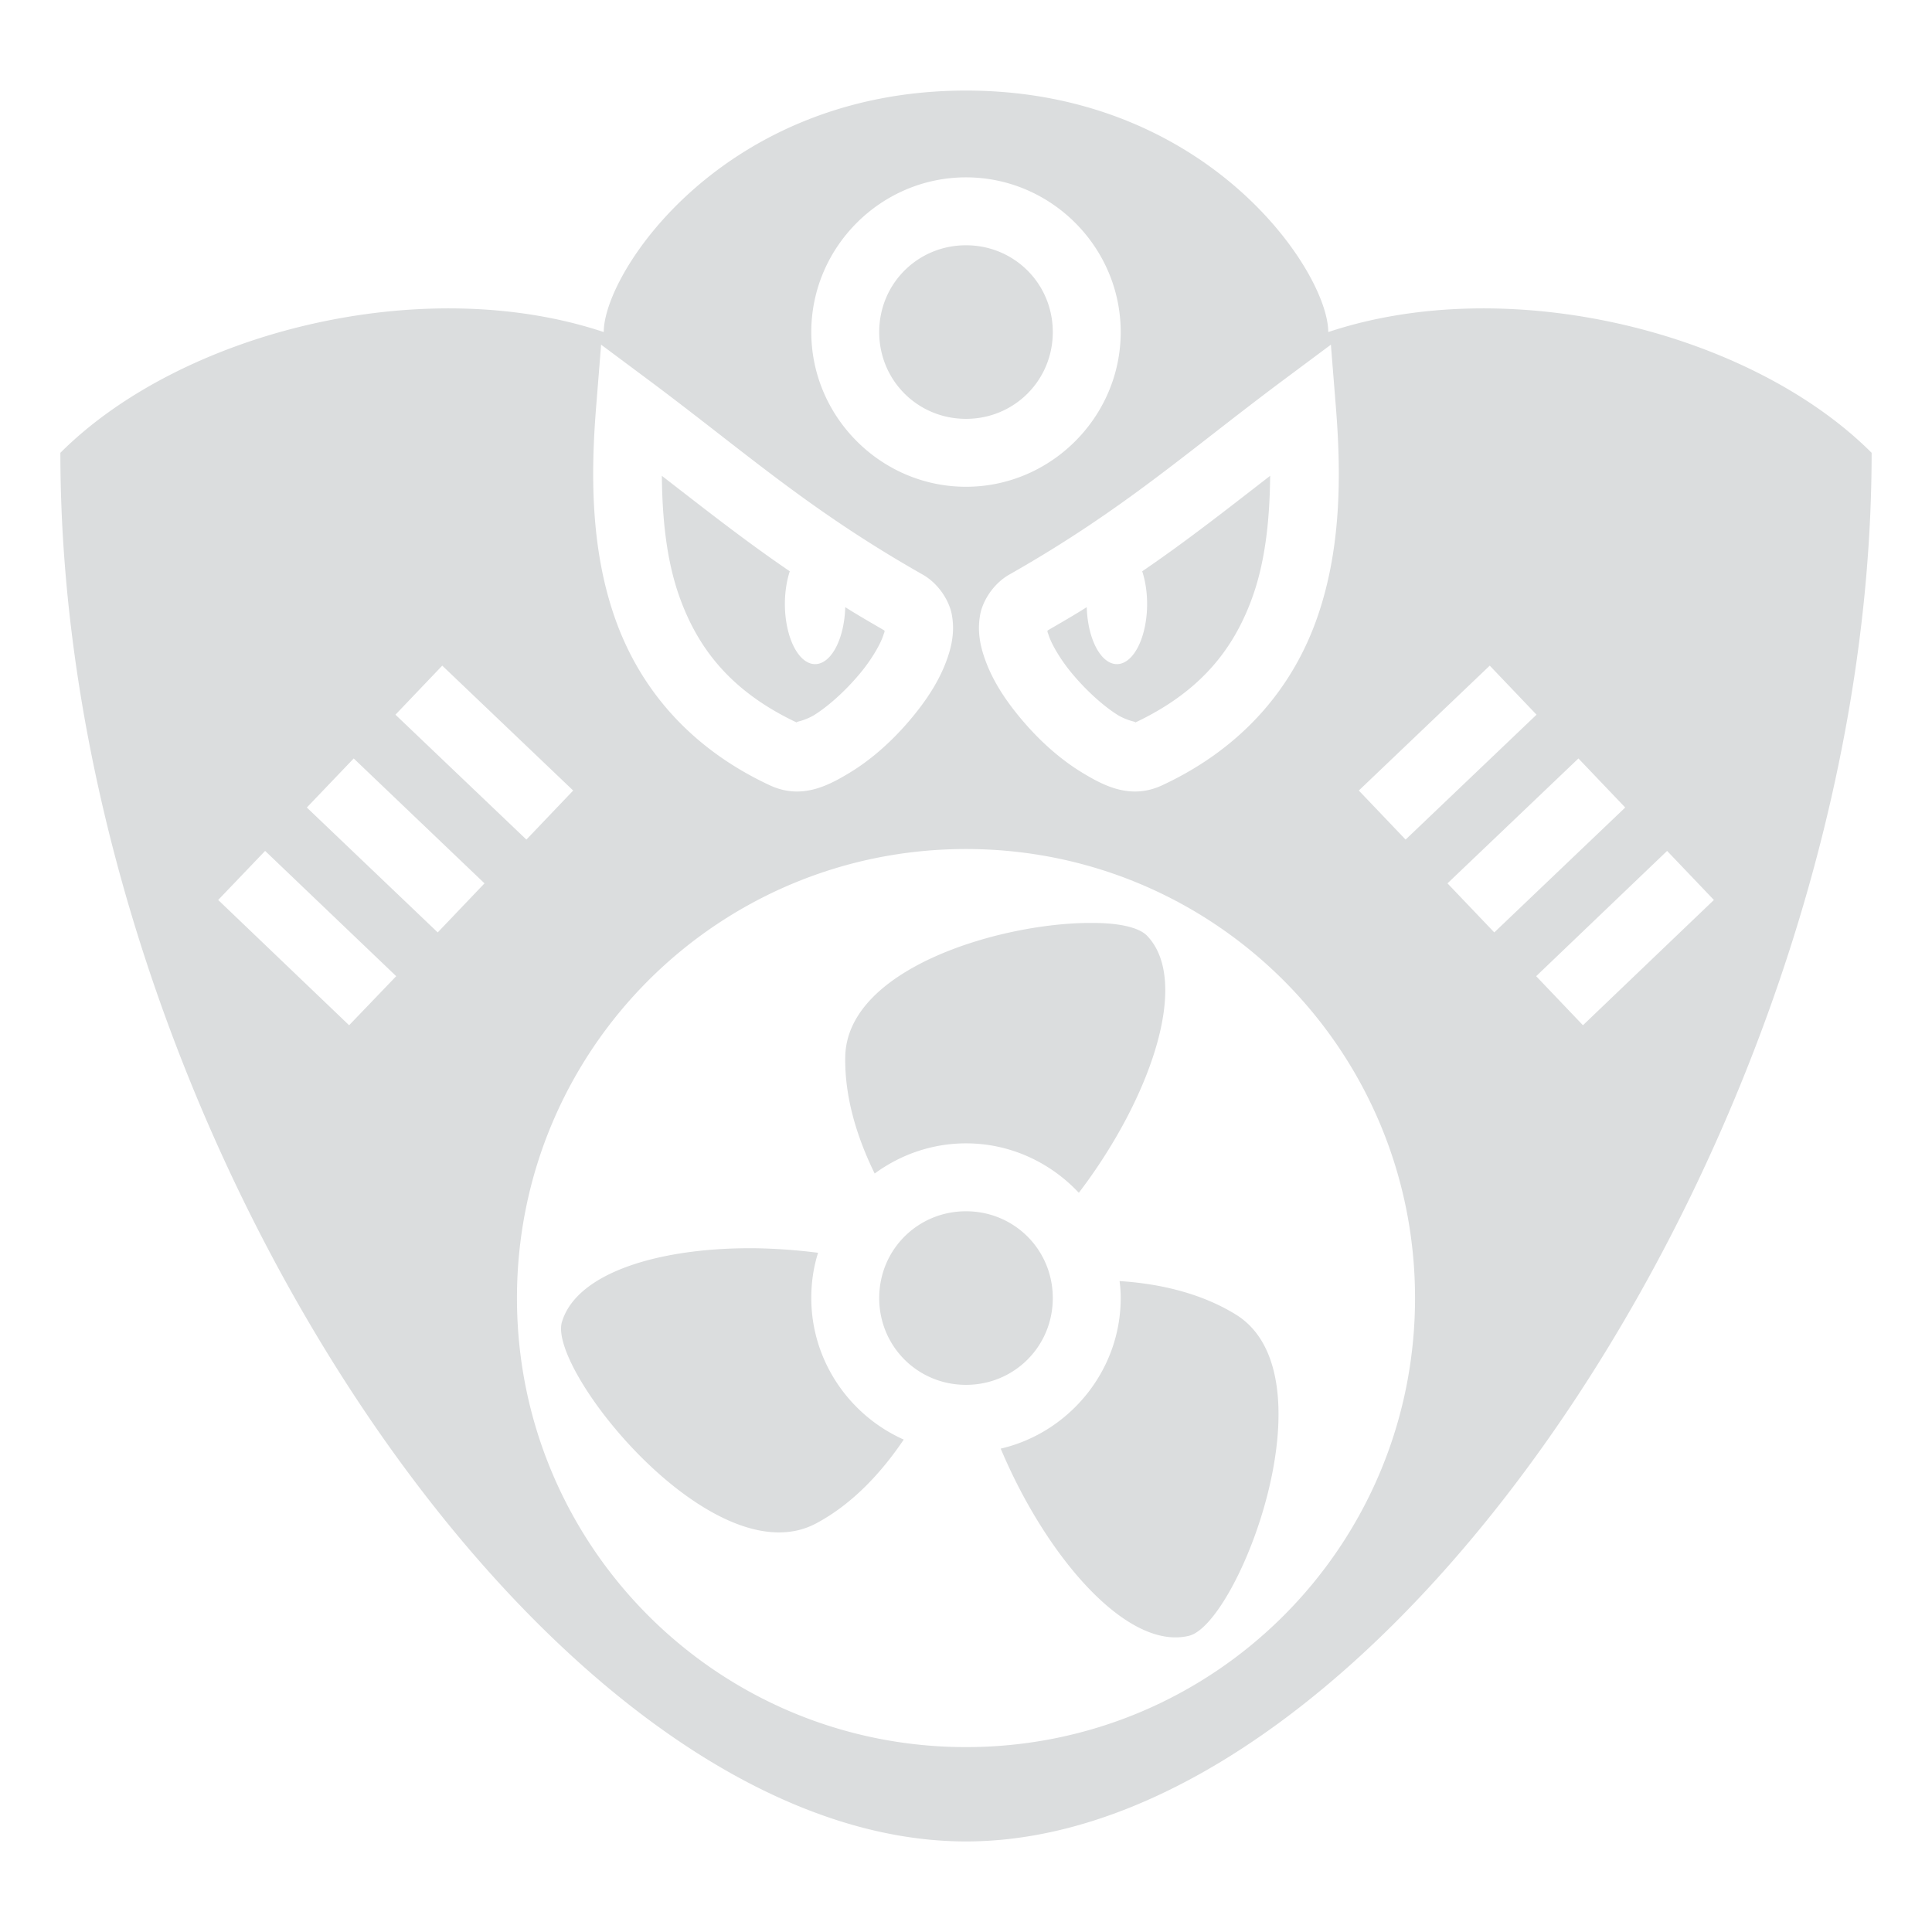 <svg xmlns="http://www.w3.org/2000/svg" width="1em" height="1em" viewBox="0 0 512 512"><path fill="#dbddde" d="M256 24c-64 0-96 48-96 64c-48-16-112 0-144 32c0 176 128 368 240 368s240-192 240-368c-32-32-96-48-144-32c0-16-32-64-96-64m0 23c22.5 0 41 18.46 41 41c0 22.5-18.5 41-41 41s-41-18.5-41-41c0-22.54 18.5-41 41-41m0 18c-12.8 0-23 10.19-23 23c0 12.8 10.2 23 23 23s23-10.2 23-23c0-12.81-10.2-23-23-23m-96.7 26.34l13.1 9.76c25.3 18.9 41.9 34 72 51.1c3.8 2.1 6.7 6.1 7.7 10c.9 4 .4 7.6-.6 10.9c-2 6.6-5.9 12.5-10.6 18s-10.2 10.4-16.1 13.9c-5.8 3.5-12.6 6.8-20.6 3.2c-22-10.2-35-26.5-41.3-44.6s-6.4-37.6-4.9-56zm193.4 0l1.3 16.26c1.5 18.4 1.4 37.9-4.9 56s-19.3 34.4-41.3 44.6c-8 3.6-14.8.3-20.6-3.2c-5.9-3.5-11.4-8.4-16.1-13.9s-8.6-11.4-10.6-18c-1-3.3-1.5-6.9-.6-10.9c1-3.9 3.9-7.9 7.7-10c30.1-17.1 46.7-32.2 72-51.1zM175.4 126.1c.1 11.2 1.2 22.1 4.5 31.6c4.9 14 13.7 25.5 31.3 33.8c-.5-.3 1.4-.2 4.4-1.9c3.6-2.2 8-6.1 11.6-10.3c3.6-4.1 6.3-8.8 7-11.3c.3-.7.2-.6.2-.9c-3.6-2.1-7.1-4.1-10.4-6.2a8 16 0 0 1-8 15.1a8 16 0 0 1-8-16a8 16 0 0 1 1.3-8.6c-12.3-8.4-22.9-16.8-33.9-25.3m35.8 65.4q.15.15.6.3zm125.4-65.4c-11 8.5-21.6 16.9-33.9 25.3a8 16 0 0 1 1.3 8.6a8 16 0 0 1-8 16a8 16 0 0 1-8-15.1c-3.3 2.1-6.8 4.1-10.4 6.2c0 .3-.1.2.2.9c.7 2.5 3.4 7.2 7 11.3c3.6 4.2 8 8.1 11.6 10.3c3 1.7 4.9 1.6 4.4 1.9c17.6-8.3 26.4-19.8 31.3-33.8c3.3-9.5 4.4-20.4 4.5-31.6m-35.8 65.4l-.6.3q.45-.15.6-.3m-183.6-15.1l34.7 33.1l-12.4 13l-34.7-33.1zm277.6 0l12.4 13l-34.7 33.1l-12.4-13zM93.74 201l34.66 33.1l-12.4 13L81.31 214zm324.56 0l12.4 13l-34.7 33.1l-12.4-13zM256 225c65.8 0 119 53.2 119 119s-53.2 119-119 119s-119-53.2-119-119s53.2-119 119-119m-185.74.5L105 258.7l-12.48 13l-34.7-33.2zm371.54 0l12.4 13l-34.7 33.2l-12.4-13zm-154.1 19.1c-23.7.4-63.2 12.3-63.7 35.4c-.2 10.4 2.9 21 7.8 31c6.8-5 15.2-8 24.2-8c11.8 0 22.4 5.1 29.9 13.1c19-24.9 29.7-56 18.1-68.1c-2-2.1-6.9-3.3-13.4-3.4zM256 321c-12.8 0-23 10.2-23 23s10.2 23 23 23s23-10.2 23-23s-10.2-23-23-23m-55.6 9.8c-25.1-.3-47.6 6.3-51.5 19.6c-3.7 12.9 40.6 68 67.6 53.2c9.1-4.9 16.8-12.9 23-22.1c-14.4-6.4-24.5-20.9-24.5-37.5q0-6.3 1.8-12c-5.5-.7-11-1.1-16.4-1.2m96.3 8.7q.3 2.25.3 4.5c0 19.3-13.7 35.7-31.8 39.9c12.1 28.8 33.6 53.6 49.9 49.6c13-3.2 38.6-69.2 12.3-85.2c-8.8-5.4-19.6-8.1-30.7-8.8"/></svg>